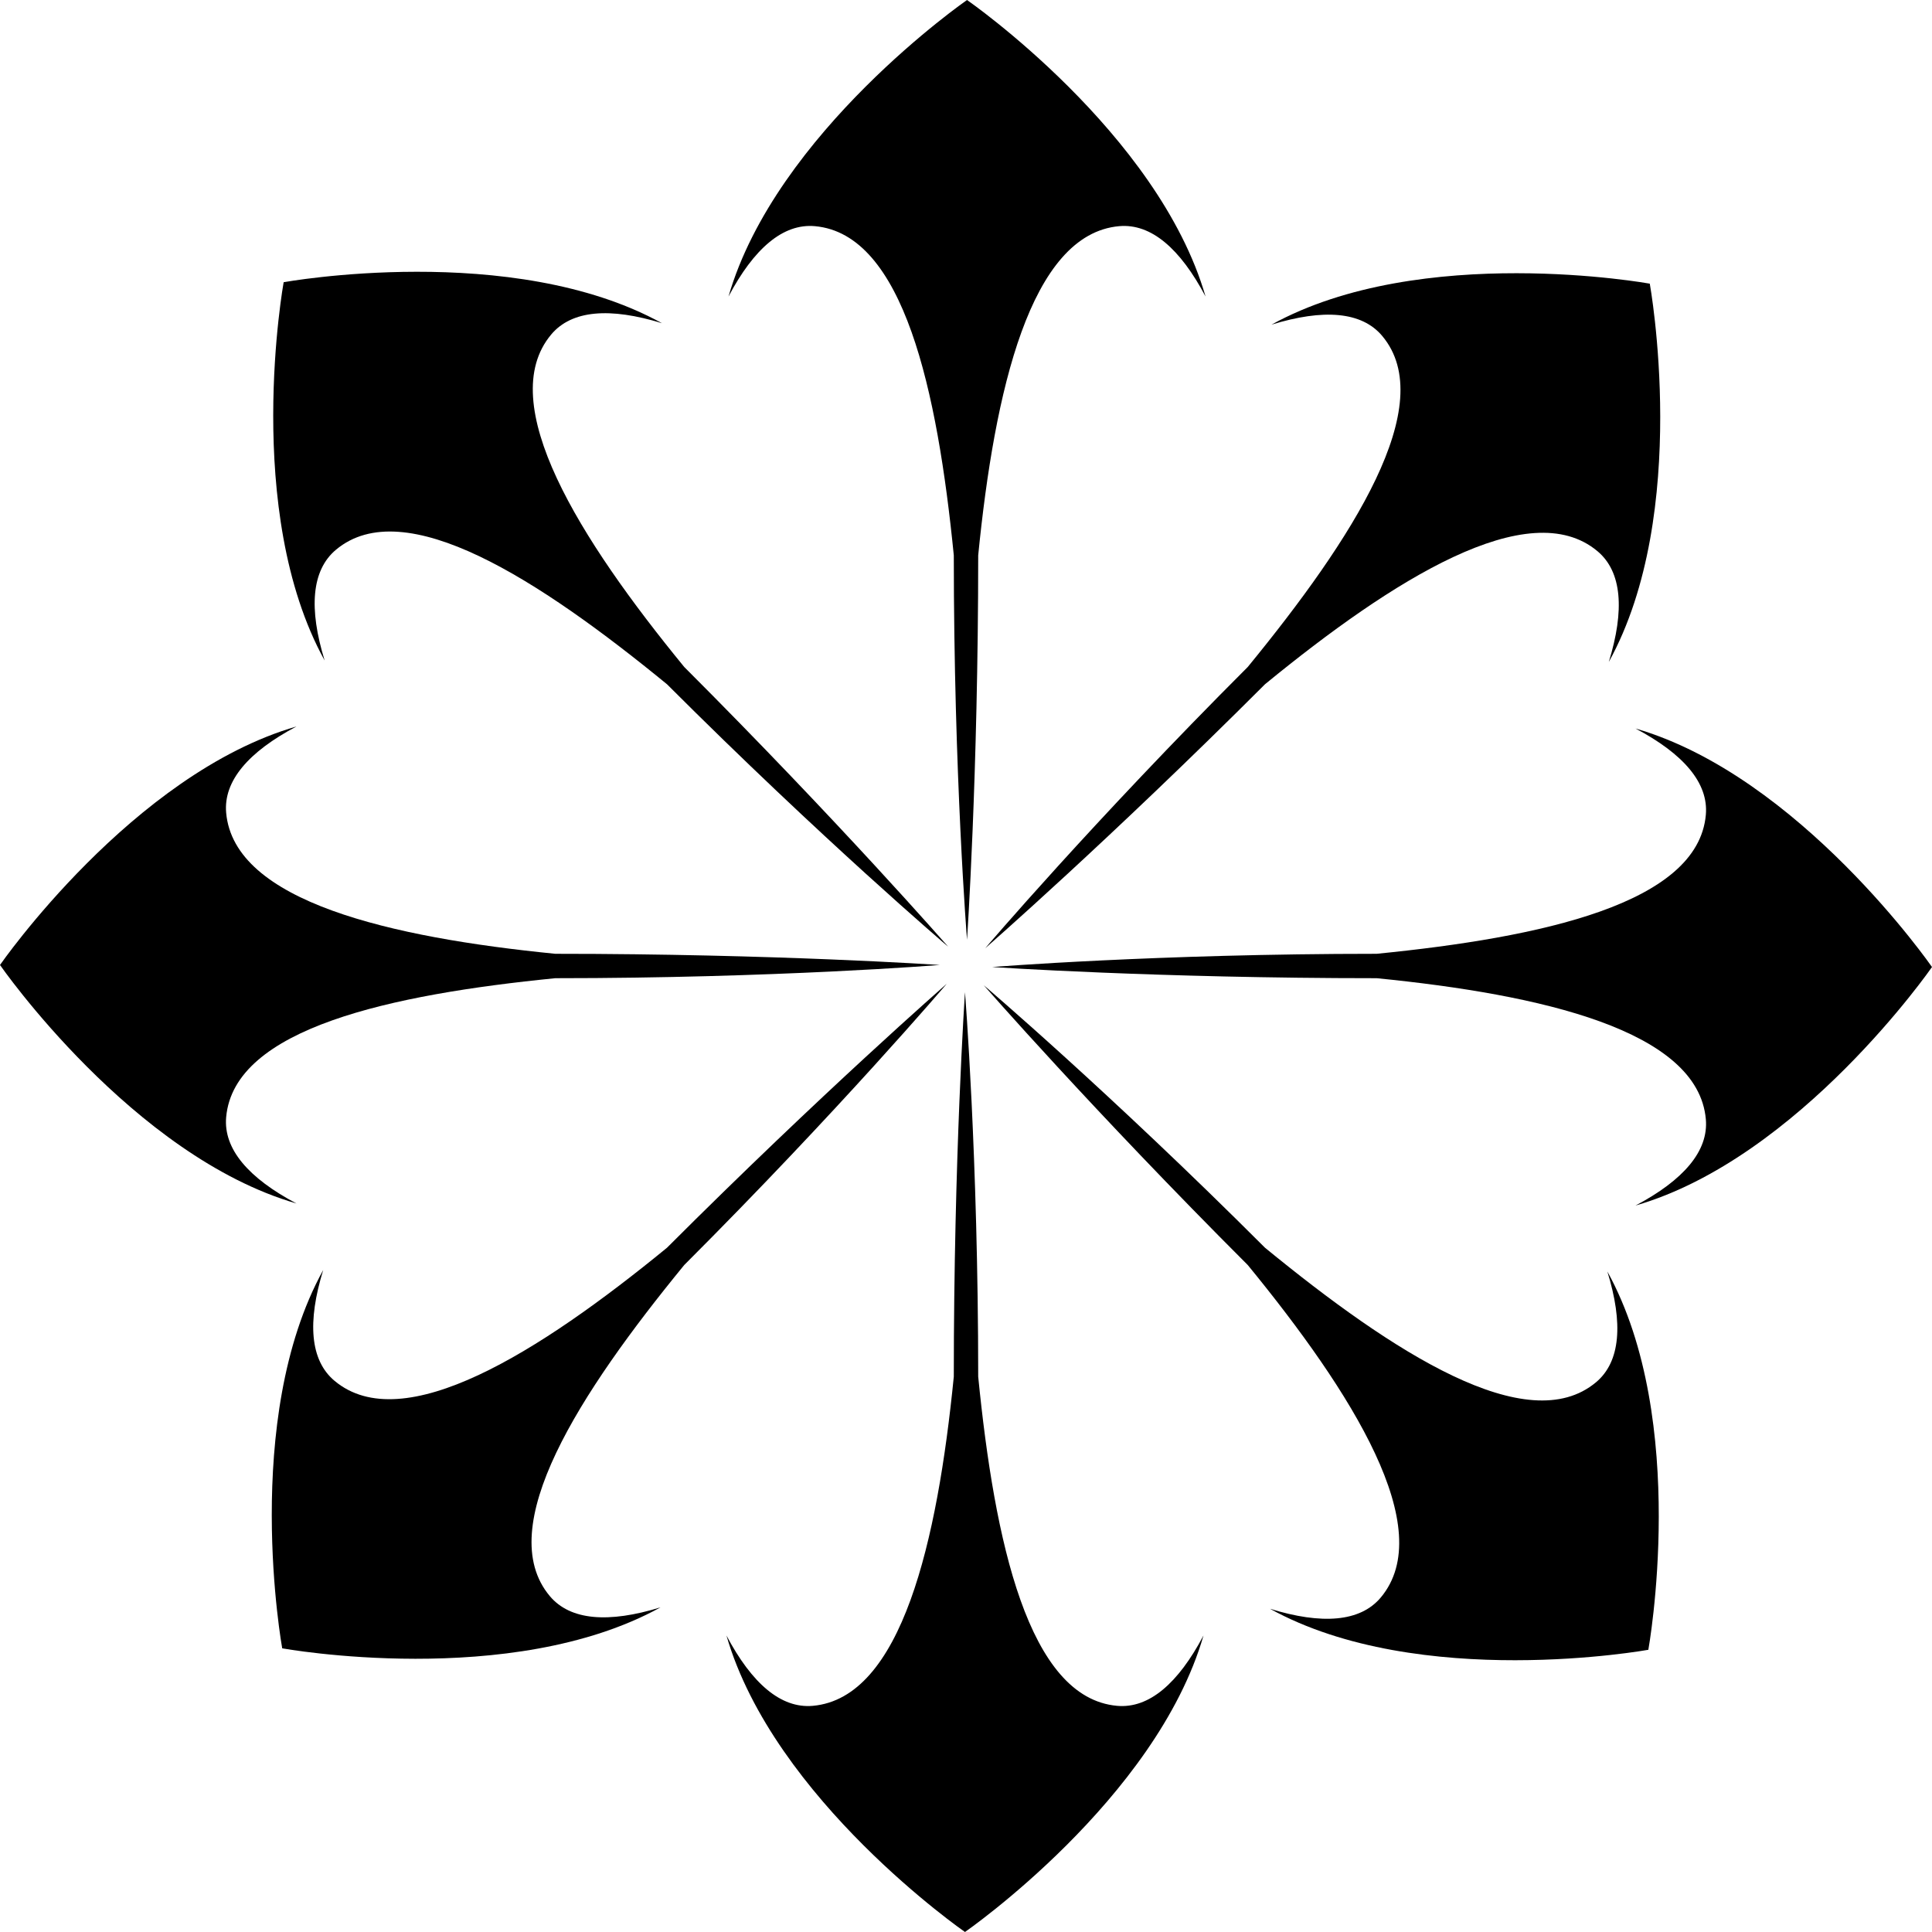 <svg width="200" height="200" viewBox="0 0 200 200" fill="none" xmlns="http://www.w3.org/2000/svg">
<g clip-path="url(#clip0_1115_5246)">
<path d="M100.106 97.286C100.106 97.286 98.737 80.23 98.737 57.487C97.044 40.45 93.559 24.225 84.349 23.412C81.058 23.122 78.041 25.724 75.414 30.694C80.326 13.704 100.106 0 100.106 0C100.106 0 119.887 13.704 124.798 30.694C122.171 25.724 119.155 23.122 115.863 23.412C106.654 24.225 102.956 40.45 101.263 57.487C101.263 80.23 100.106 97.286 100.106 97.286Z" fill="black"/>
<path d="M99.894 102.714C99.894 102.714 101.263 119.77 101.263 142.513C102.956 159.549 106.441 175.775 115.651 176.588C118.942 176.878 121.958 174.276 124.586 169.306C119.674 186.295 99.894 200 99.894 200C99.894 200 80.113 186.295 75.202 169.306C77.829 174.276 80.845 176.878 84.137 176.588C93.346 175.775 97.044 159.549 98.737 142.513C98.737 119.77 99.894 102.714 99.894 102.714Z" fill="black"/>
<path d="M102.714 100.106C102.714 100.106 119.77 98.737 142.513 98.737C159.549 97.044 175.775 93.559 176.588 84.349C176.878 81.058 174.276 78.041 169.306 75.414C186.295 80.326 200 100.106 200 100.106C200 100.106 186.295 119.887 169.306 124.798C174.276 122.171 176.878 119.155 176.588 115.863C175.775 106.654 159.549 102.956 142.513 101.263C119.77 101.263 102.714 100.106 102.714 100.106Z" fill="black"/>
<path d="M97.286 99.894C97.286 99.894 80.23 101.263 57.487 101.263C40.45 102.956 24.225 106.441 23.412 115.651C23.122 118.942 25.724 121.958 30.694 124.586C13.704 119.674 0 99.894 0 99.894C0 99.894 13.704 80.113 30.694 75.202C25.724 77.829 23.122 80.845 23.412 84.137C24.225 93.346 40.45 97.044 57.487 98.737C80.23 98.737 97.286 99.894 97.286 99.894Z" fill="black"/>
<path d="M101.994 98.156C101.994 98.156 113.086 85.127 129.167 69.046C140.017 55.801 149.026 41.864 143.089 34.778C140.966 32.244 136.994 31.952 131.622 33.608C147.108 25.068 170.785 29.364 170.785 29.364C170.785 29.364 175.082 53.042 166.542 68.528C168.198 63.156 167.905 59.183 165.372 57.061C158.285 51.124 144.198 59.982 130.954 70.832C114.873 86.913 101.994 98.156 101.994 98.156Z" fill="black"/>
<path d="M98.006 101.843C98.006 101.843 86.913 114.873 70.832 130.954C59.982 144.198 50.974 158.135 56.911 165.222C59.033 167.755 63.006 168.048 68.378 166.392C52.891 174.932 29.214 170.635 29.214 170.635C29.214 170.635 24.918 146.958 33.458 131.472C31.802 136.844 32.094 140.816 34.627 142.939C41.714 148.876 55.801 140.017 69.045 129.167C85.127 113.086 98.006 101.843 98.006 101.843Z" fill="black"/>
<path d="M101.843 101.994C101.843 101.994 114.873 113.086 130.954 129.167C144.198 140.017 158.135 149.026 165.222 143.089C167.755 140.967 168.048 136.994 166.392 131.622C174.931 147.108 170.635 170.786 170.635 170.786C170.635 170.786 146.958 175.082 131.472 166.542C136.843 168.198 140.816 167.906 142.938 165.372C148.876 158.286 140.017 144.198 129.167 130.954C113.086 114.873 101.843 101.994 101.843 101.994Z" fill="black"/>
<path d="M98.156 98.006C98.156 98.006 85.127 86.913 69.045 70.832C55.801 59.982 41.864 50.974 34.777 56.911C32.244 59.033 31.952 63.006 33.608 68.378C25.068 52.891 29.364 29.214 29.364 29.214C29.364 29.214 53.041 24.918 68.528 33.458C63.156 31.802 59.183 32.094 57.061 34.627C51.124 41.714 59.982 55.801 70.832 69.045C86.913 85.127 98.156 98.006 98.156 98.006Z" fill="black"/>
</g>
<defs>
<clipPath id="clip0_1115_5246">
<rect width="200" height="200" fill="white"/>
</clipPath>
</defs>
</svg>